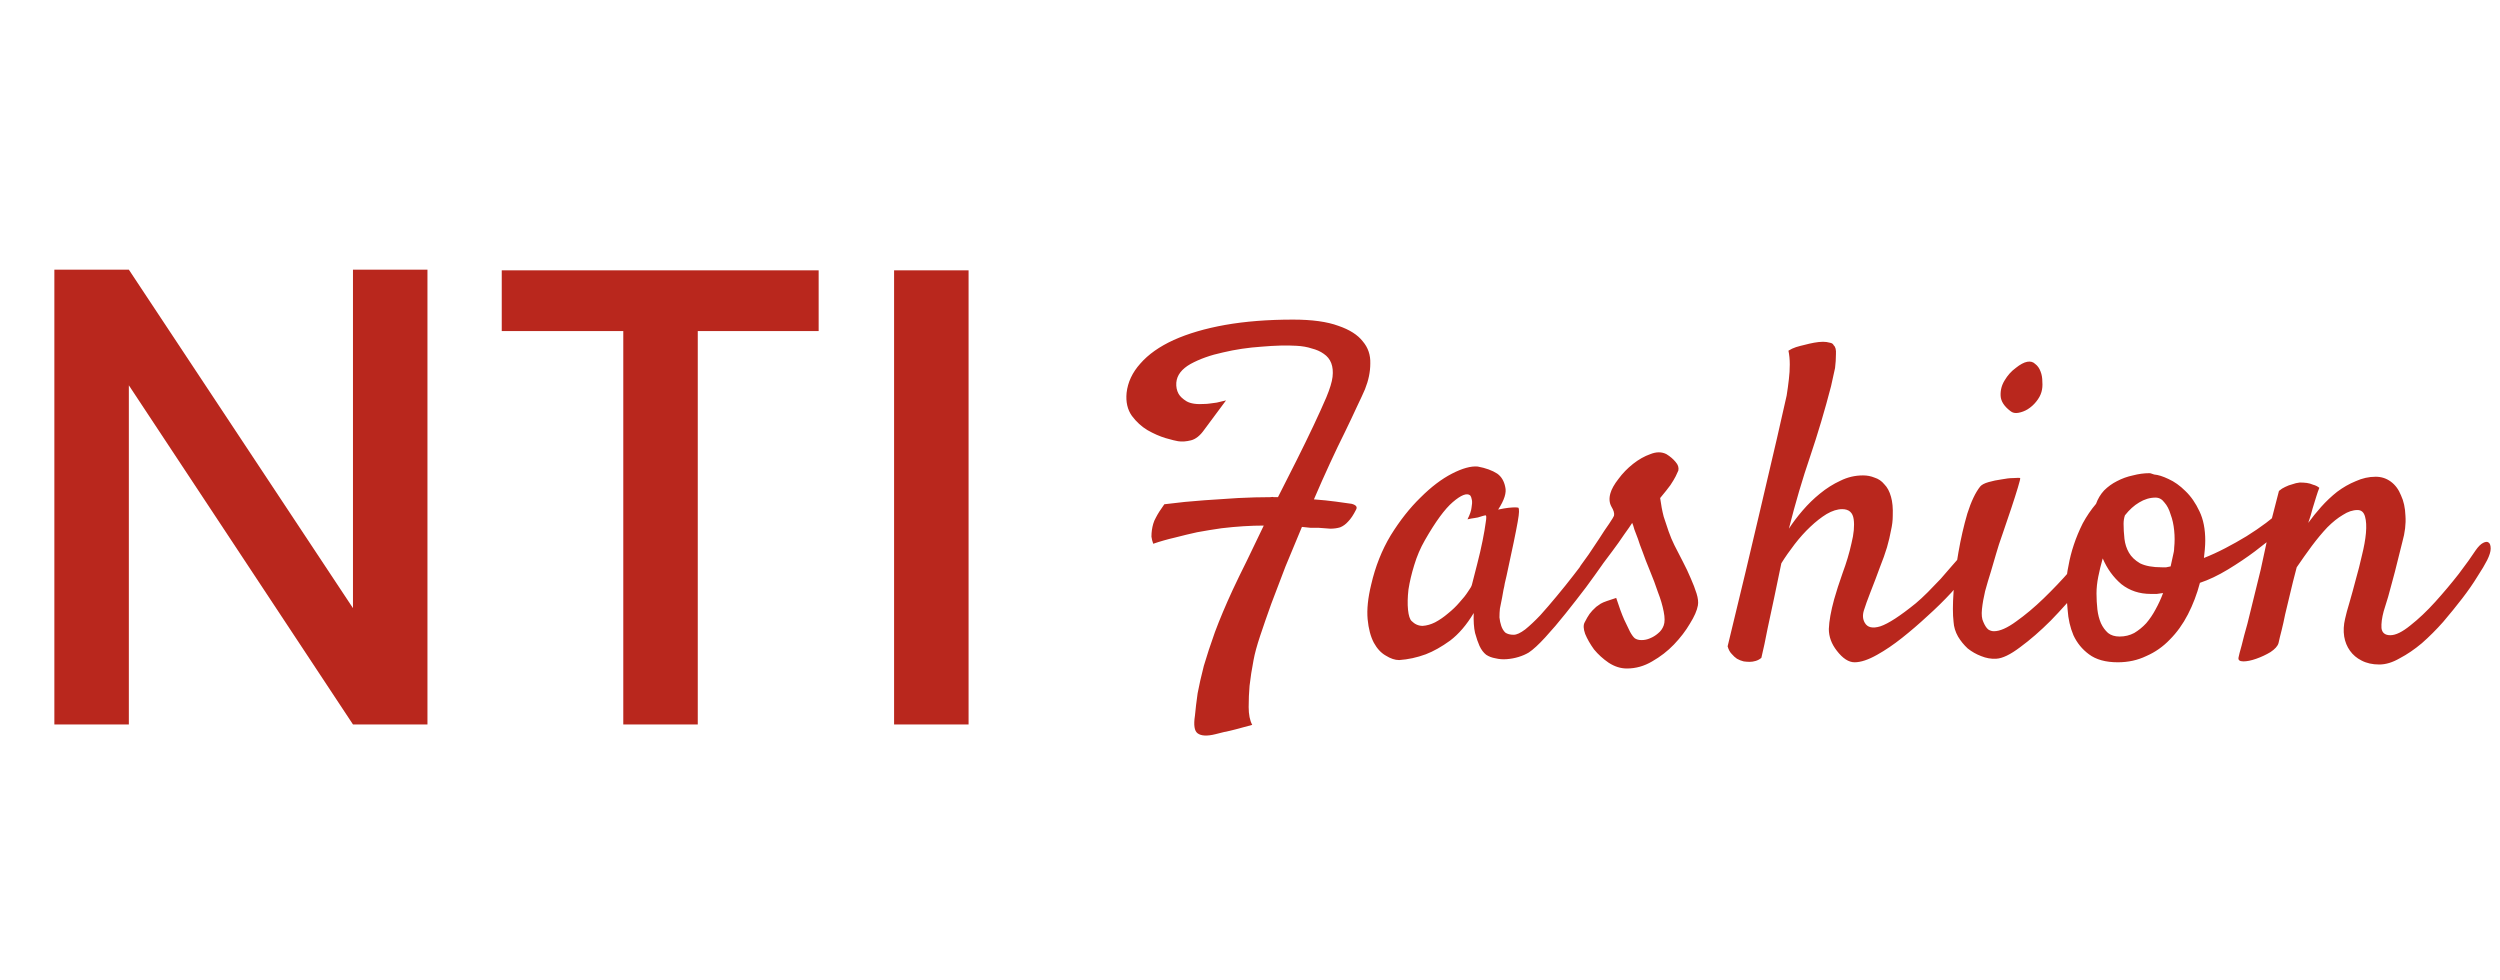 <svg width="176" height="69" viewBox="0 0 176 69" fill="none" xmlns="http://www.w3.org/2000/svg">
<path d="M30.093 51H24.849L9.071 27.126V51H3.827V18.984H9.071L24.849 42.812V18.984H30.093V51ZM57.633 19.03V23.308H49.123V51H43.879V23.308H35.323V19.03H57.633ZM68.188 19.03V51H62.944V19.03H68.188Z" fill="#B9271D"/>
<path d="M89.969 35C90.406 34.125 90.844 33.26 91.281 32.406C91.719 31.531 92.115 30.719 92.469 29.969C92.823 29.219 93.125 28.552 93.375 27.969C93.625 27.365 93.771 26.885 93.812 26.531C93.854 26.156 93.823 25.833 93.719 25.562C93.615 25.292 93.438 25.073 93.188 24.906C92.958 24.74 92.677 24.615 92.344 24.531C92.031 24.427 91.677 24.365 91.281 24.344C90.594 24.302 89.771 24.323 88.812 24.406C87.875 24.469 86.969 24.604 86.094 24.812C85.219 25 84.458 25.271 83.812 25.625C83.188 25.979 82.854 26.417 82.812 26.938C82.792 27.229 82.844 27.49 82.969 27.719C83.073 27.906 83.26 28.083 83.531 28.25C83.823 28.417 84.25 28.479 84.812 28.438C84.917 28.438 85.042 28.427 85.188 28.406C85.312 28.385 85.469 28.365 85.656 28.344C85.844 28.302 86.062 28.25 86.312 28.188L84.781 30.25C84.49 30.667 84.177 30.917 83.844 31C83.51 31.083 83.208 31.104 82.938 31.062C82.792 31.042 82.5 30.969 82.062 30.844C81.646 30.719 81.219 30.531 80.781 30.281C80.365 30.031 80 29.698 79.688 29.281C79.375 28.844 79.25 28.302 79.312 27.656C79.396 26.906 79.719 26.219 80.281 25.594C80.844 24.948 81.625 24.396 82.625 23.938C83.646 23.479 84.854 23.125 86.25 22.875C87.667 22.625 89.26 22.5 91.031 22.5C92.365 22.5 93.427 22.646 94.219 22.938C95.01 23.208 95.583 23.573 95.938 24.031C96.312 24.469 96.49 24.99 96.469 25.594C96.469 26.177 96.344 26.781 96.094 27.406C95.969 27.698 95.781 28.104 95.531 28.625C95.302 29.125 95.021 29.719 94.688 30.406C94.354 31.073 94 31.812 93.625 32.625C93.25 33.438 92.875 34.281 92.5 35.156C93.062 35.198 93.573 35.25 94.031 35.312C94.51 35.375 94.885 35.427 95.156 35.469C95.469 35.552 95.573 35.688 95.469 35.875C95.281 36.25 95.094 36.531 94.906 36.719C94.74 36.906 94.552 37.042 94.344 37.125C94.135 37.188 93.906 37.219 93.656 37.219C93.406 37.198 93.125 37.177 92.812 37.156C92.625 37.156 92.438 37.156 92.25 37.156C92.062 37.135 91.865 37.115 91.656 37.094C91.26 38.031 90.875 38.958 90.5 39.875C90.146 40.792 89.812 41.667 89.5 42.5C89.208 43.312 88.948 44.062 88.719 44.75C88.49 45.438 88.333 46.01 88.25 46.469C88.125 47.115 88.031 47.719 87.969 48.281C87.927 48.76 87.906 49.26 87.906 49.781C87.906 50.302 87.99 50.719 88.156 51.031C87.719 51.156 87.333 51.26 87 51.344C86.688 51.427 86.417 51.49 86.188 51.531C85.938 51.594 85.729 51.646 85.562 51.688C84.979 51.833 84.562 51.812 84.312 51.625C84.083 51.458 84.021 51.042 84.125 50.375C84.167 49.917 84.229 49.396 84.312 48.812C84.417 48.25 84.562 47.604 84.75 46.875C84.958 46.167 85.219 45.375 85.531 44.5C85.865 43.604 86.281 42.615 86.781 41.531C87.073 40.906 87.406 40.219 87.781 39.469C88.156 38.698 88.552 37.875 88.969 37C88.052 37 87.062 37.062 86 37.188C85.417 37.271 84.844 37.365 84.281 37.469C83.802 37.573 83.281 37.698 82.719 37.844C82.177 37.969 81.667 38.115 81.188 38.281C81.125 38.115 81.083 37.948 81.062 37.781C81.062 37.615 81.073 37.458 81.094 37.312C81.115 37.167 81.146 37.021 81.188 36.875C81.229 36.729 81.292 36.583 81.375 36.438C81.5 36.188 81.698 35.875 81.969 35.5C82.948 35.375 83.885 35.281 84.781 35.219C85.677 35.156 86.469 35.104 87.156 35.062C87.969 35.021 88.729 35 89.438 35C89.542 34.979 89.625 34.979 89.688 35C89.771 35 89.865 35 89.969 35ZM112.781 39.781C112.49 40.198 112.115 40.719 111.656 41.344C111.198 41.948 110.719 42.562 110.219 43.188C109.74 43.792 109.26 44.354 108.781 44.875C108.323 45.375 107.938 45.729 107.625 45.938C107.417 46.062 107.177 46.167 106.906 46.25C106.635 46.333 106.354 46.385 106.062 46.406C105.792 46.427 105.531 46.406 105.281 46.344C105.031 46.302 104.812 46.219 104.625 46.094C104.438 45.948 104.281 45.74 104.156 45.469C104.052 45.24 103.948 44.938 103.844 44.562C103.76 44.188 103.729 43.719 103.75 43.156C103.25 43.99 102.698 44.635 102.094 45.094C101.49 45.531 100.917 45.854 100.375 46.062C99.75 46.292 99.125 46.427 98.5 46.469C98.208 46.469 97.896 46.365 97.562 46.156C97.229 45.969 96.948 45.667 96.719 45.25C96.49 44.812 96.344 44.26 96.281 43.594C96.219 42.906 96.302 42.094 96.531 41.156C96.823 39.885 97.281 38.729 97.906 37.688C98.552 36.646 99.25 35.76 100 35.031C100.75 34.281 101.49 33.719 102.219 33.344C102.948 32.969 103.552 32.802 104.031 32.844C104.594 32.948 105.052 33.115 105.406 33.344C105.698 33.552 105.885 33.865 105.969 34.281C106.073 34.677 105.906 35.208 105.469 35.875C105.76 35.812 106 35.771 106.188 35.75C106.396 35.729 106.552 35.719 106.656 35.719C106.781 35.719 106.865 35.729 106.906 35.75C106.927 35.792 106.938 35.885 106.938 36.031C106.938 36.156 106.906 36.396 106.844 36.75C106.781 37.104 106.688 37.583 106.562 38.188C106.438 38.792 106.271 39.573 106.062 40.531C106.021 40.719 105.979 40.896 105.938 41.062C105.917 41.208 105.885 41.365 105.844 41.531C105.823 41.677 105.792 41.854 105.75 42.062C105.708 42.271 105.656 42.531 105.594 42.844C105.573 43.031 105.562 43.24 105.562 43.469C105.583 43.677 105.625 43.875 105.688 44.062C105.75 44.25 105.844 44.406 105.969 44.531C106.115 44.635 106.312 44.688 106.562 44.688C106.771 44.688 107.042 44.562 107.375 44.312C107.708 44.042 108.062 43.708 108.438 43.312C108.812 42.896 109.198 42.448 109.594 41.969C110.01 41.469 110.396 40.99 110.75 40.531C111.104 40.073 111.417 39.667 111.688 39.312C111.979 38.958 112.188 38.698 112.312 38.531C112.479 38.344 112.646 38.24 112.812 38.219C112.979 38.177 113.104 38.219 113.188 38.344C113.271 38.469 113.281 38.656 113.219 38.906C113.177 39.156 113.031 39.448 112.781 39.781ZM103.625 41.156C103.729 40.74 103.854 40.25 104 39.688C104.146 39.125 104.271 38.583 104.375 38.062C104.479 37.542 104.552 37.115 104.594 36.781C104.656 36.427 104.646 36.26 104.562 36.281C104.458 36.302 104.344 36.333 104.219 36.375C104.115 36.417 103.979 36.448 103.812 36.469C103.646 36.49 103.479 36.521 103.312 36.562C103.479 36.229 103.573 35.958 103.594 35.75C103.635 35.521 103.646 35.344 103.625 35.219C103.604 35.073 103.562 34.958 103.5 34.875C103.271 34.688 102.865 34.844 102.281 35.344C101.719 35.823 101.062 36.719 100.312 38.031C100 38.573 99.75 39.156 99.562 39.781C99.375 40.385 99.24 40.958 99.156 41.5C99.094 42.042 99.083 42.521 99.125 42.938C99.167 43.333 99.25 43.594 99.375 43.719C99.604 43.948 99.865 44.062 100.156 44.062C100.448 44.042 100.74 43.958 101.031 43.812C101.344 43.646 101.646 43.438 101.938 43.188C102.25 42.938 102.521 42.677 102.75 42.406C103 42.135 103.198 41.885 103.344 41.656C103.51 41.427 103.604 41.26 103.625 41.156ZM115.094 44.938C115.219 45.021 115.375 45.062 115.562 45.062C115.771 45.062 115.969 45.021 116.156 44.938C116.365 44.854 116.552 44.74 116.719 44.594C116.906 44.448 117.042 44.26 117.125 44.031C117.208 43.802 117.208 43.479 117.125 43.062C117.042 42.625 116.906 42.167 116.719 41.688C116.552 41.188 116.365 40.688 116.156 40.188C115.948 39.688 115.771 39.229 115.625 38.812C115.5 38.5 115.396 38.208 115.312 37.938C115.229 37.708 115.146 37.49 115.062 37.281C115 37.052 114.948 36.896 114.906 36.812C114.802 36.979 114.615 37.25 114.344 37.625C114.094 38 113.812 38.396 113.5 38.812C113.208 39.208 112.927 39.583 112.656 39.938C112.385 40.271 112.198 40.5 112.094 40.625C111.927 40.812 111.76 40.927 111.594 40.969C111.448 40.99 111.323 40.958 111.219 40.875C111.115 40.771 111.052 40.635 111.031 40.469C111.031 40.281 111.115 40.062 111.281 39.812C111.406 39.646 111.594 39.385 111.844 39.031C112.094 38.656 112.344 38.281 112.594 37.906C112.844 37.51 113.073 37.167 113.281 36.875C113.49 36.562 113.604 36.375 113.625 36.312C113.667 36.146 113.604 35.927 113.438 35.656C113.292 35.385 113.271 35.073 113.375 34.719C113.458 34.427 113.646 34.094 113.938 33.719C114.229 33.323 114.573 32.969 114.969 32.656C115.365 32.344 115.771 32.115 116.188 31.969C116.604 31.802 116.979 31.802 117.312 31.969C117.583 32.135 117.802 32.323 117.969 32.531C118.135 32.719 118.198 32.917 118.156 33.125C118.115 33.229 118.052 33.365 117.969 33.531C117.885 33.698 117.76 33.906 117.594 34.156C117.427 34.385 117.188 34.688 116.875 35.062C116.938 35.542 117.021 35.979 117.125 36.375C117.25 36.771 117.365 37.115 117.469 37.406C117.594 37.76 117.729 38.083 117.875 38.375C118.062 38.75 118.26 39.135 118.469 39.531C118.677 39.927 118.865 40.323 119.031 40.719C119.198 41.094 119.333 41.448 119.438 41.781C119.542 42.115 119.573 42.396 119.531 42.625C119.469 42.979 119.281 43.406 118.969 43.906C118.677 44.406 118.302 44.896 117.844 45.375C117.406 45.833 116.896 46.229 116.312 46.562C115.75 46.896 115.156 47.062 114.531 47.062C114.094 47.062 113.667 46.927 113.25 46.656C112.854 46.385 112.51 46.073 112.219 45.719C111.948 45.344 111.74 44.979 111.594 44.625C111.469 44.271 111.458 44 111.562 43.812C111.688 43.562 111.802 43.365 111.906 43.219C112.01 43.073 112.167 42.906 112.375 42.719C112.458 42.656 112.562 42.583 112.688 42.5C112.792 42.438 112.938 42.375 113.125 42.312C113.312 42.25 113.531 42.177 113.781 42.094C113.99 42.74 114.177 43.25 114.344 43.625C114.51 43.979 114.646 44.26 114.75 44.469C114.875 44.698 114.99 44.854 115.094 44.938ZM138.062 39.125C138.208 38.958 138.354 38.875 138.5 38.875C138.667 38.854 138.792 38.896 138.875 39C138.979 39.083 139.021 39.219 139 39.406C139 39.594 138.917 39.802 138.75 40.031C138.354 40.573 137.896 41.135 137.375 41.719C136.854 42.281 136.292 42.833 135.688 43.375C135.104 43.917 134.51 44.427 133.906 44.906C133.302 45.385 132.719 45.781 132.156 46.094C131.531 46.448 131 46.625 130.562 46.625C130.146 46.625 129.729 46.354 129.312 45.812C128.938 45.333 128.75 44.823 128.75 44.281C128.771 43.719 128.896 43.021 129.125 42.188C129.271 41.667 129.469 41.052 129.719 40.344C129.99 39.615 130.198 38.917 130.344 38.25C130.51 37.583 130.562 37.021 130.5 36.562C130.438 36.083 130.167 35.844 129.688 35.844C129.354 35.844 128.99 35.958 128.594 36.188C128.219 36.417 127.833 36.719 127.438 37.094C127.062 37.448 126.698 37.854 126.344 38.312C125.99 38.771 125.677 39.219 125.406 39.656C125.24 40.469 125.073 41.271 124.906 42.062C124.76 42.729 124.604 43.458 124.438 44.25C124.292 45.021 124.146 45.708 124 46.312C123.875 46.417 123.74 46.49 123.594 46.531C123.448 46.573 123.312 46.594 123.188 46.594C123.042 46.594 122.896 46.583 122.75 46.562C122.583 46.521 122.427 46.458 122.281 46.375C122.156 46.292 122.031 46.177 121.906 46.031C121.781 45.906 121.688 45.729 121.625 45.5C122.562 41.646 123.302 38.552 123.844 36.219C124.385 33.885 124.802 32.104 125.094 30.875C125.427 29.417 125.656 28.406 125.781 27.844C125.844 27.448 125.896 27.062 125.938 26.688C125.979 26.354 126 26.01 126 25.656C126 25.302 125.969 24.979 125.906 24.688C126.073 24.583 126.25 24.5 126.438 24.438C126.646 24.375 126.844 24.323 127.031 24.281C127.26 24.219 127.49 24.167 127.719 24.125C127.948 24.083 128.156 24.062 128.344 24.062C128.51 24.062 128.667 24.083 128.812 24.125C128.958 24.146 129.052 24.208 129.094 24.312C129.219 24.417 129.271 24.625 129.25 24.938C129.25 25.25 129.229 25.573 129.188 25.906C129.104 26.302 129.01 26.729 128.906 27.188C128.469 28.875 127.979 30.521 127.438 32.125C126.896 33.708 126.396 35.406 125.938 37.219C126.208 36.802 126.531 36.375 126.906 35.938C127.281 35.5 127.688 35.104 128.125 34.75C128.583 34.375 129.062 34.073 129.562 33.844C130.062 33.594 130.594 33.469 131.156 33.469C131.448 33.469 131.719 33.521 131.969 33.625C132.24 33.708 132.469 33.865 132.656 34.094C132.865 34.302 133.021 34.594 133.125 34.969C133.229 35.323 133.271 35.771 133.25 36.312C133.25 36.646 133.208 36.99 133.125 37.344C133.062 37.698 132.969 38.094 132.844 38.531C132.719 38.948 132.552 39.417 132.344 39.938C132.156 40.458 131.927 41.062 131.656 41.75C131.469 42.229 131.323 42.635 131.219 42.969C131.115 43.302 131.135 43.594 131.281 43.844C131.469 44.177 131.833 44.26 132.375 44.094C132.938 43.906 133.771 43.365 134.875 42.469C135.125 42.26 135.406 42 135.719 41.688C136.031 41.375 136.333 41.062 136.625 40.75C136.917 40.417 137.188 40.104 137.438 39.812C137.688 39.521 137.896 39.292 138.062 39.125ZM143.719 27.594C143.656 27.823 143.531 28.052 143.344 28.281C143.177 28.49 142.979 28.667 142.75 28.812C142.542 28.938 142.323 29.021 142.094 29.062C141.865 29.104 141.677 29.062 141.531 28.938C141.094 28.604 140.865 28.25 140.844 27.875C140.823 27.479 140.917 27.115 141.125 26.781C141.333 26.427 141.594 26.135 141.906 25.906C142.219 25.656 142.49 25.51 142.719 25.469C142.948 25.427 143.135 25.479 143.281 25.625C143.448 25.75 143.573 25.927 143.656 26.156C143.74 26.365 143.781 26.604 143.781 26.875C143.802 27.146 143.781 27.385 143.719 27.594ZM139.406 34.25C139.51 34.125 139.708 34.021 140 33.938C140.292 33.854 140.594 33.792 140.906 33.75C141.219 33.688 141.5 33.656 141.75 33.656C142.021 33.635 142.177 33.635 142.219 33.656C142.24 33.677 142.188 33.896 142.062 34.312C141.938 34.729 141.781 35.219 141.594 35.781C141.406 36.344 141.208 36.927 141 37.531C140.792 38.115 140.635 38.594 140.531 38.969C140.427 39.344 140.302 39.771 140.156 40.25C140.01 40.708 139.875 41.167 139.75 41.625C139.646 42.062 139.573 42.479 139.531 42.875C139.49 43.271 139.521 43.573 139.625 43.781C139.729 44.031 139.844 44.208 139.969 44.312C140.094 44.396 140.229 44.438 140.375 44.438C140.792 44.438 141.312 44.208 141.938 43.75C142.583 43.292 143.229 42.75 143.875 42.125C144.542 41.479 145.156 40.833 145.719 40.188C146.281 39.521 146.698 38.99 146.969 38.594C147.135 38.385 147.302 38.25 147.469 38.188C147.656 38.125 147.802 38.135 147.906 38.219C148.031 38.302 148.094 38.438 148.094 38.625C148.115 38.812 148.052 39.031 147.906 39.281C147.573 39.865 147.083 40.562 146.438 41.375C145.792 42.167 145.104 42.938 144.375 43.688C143.646 44.417 142.927 45.042 142.219 45.562C141.531 46.083 140.969 46.354 140.531 46.375C140.177 46.396 139.823 46.333 139.469 46.188C139.135 46.062 138.823 45.885 138.531 45.656C138.26 45.406 138.031 45.125 137.844 44.812C137.656 44.479 137.552 44.135 137.531 43.781C137.469 43.26 137.469 42.552 137.531 41.656C137.594 40.74 137.708 39.812 137.875 38.875C138.042 37.917 138.25 37.01 138.5 36.156C138.771 35.302 139.073 34.667 139.406 34.25ZM154.875 41.031C154.667 41.823 154.385 42.562 154.031 43.25C153.677 43.938 153.25 44.531 152.75 45.031C152.271 45.531 151.719 45.917 151.094 46.188C150.49 46.479 149.823 46.625 149.094 46.625C148.24 46.625 147.562 46.438 147.062 46.062C146.583 45.708 146.219 45.26 145.969 44.719C145.74 44.177 145.604 43.583 145.562 42.938C145.5 42.292 145.469 41.688 145.469 41.125C145.469 40.729 145.521 40.292 145.625 39.812C145.708 39.333 145.833 38.844 146 38.344C146.167 37.844 146.375 37.344 146.625 36.844C146.896 36.344 147.208 35.885 147.562 35.469C147.688 35.115 147.875 34.802 148.125 34.531C148.396 34.26 148.698 34.042 149.031 33.875C149.385 33.688 149.76 33.552 150.156 33.469C150.552 33.365 150.938 33.312 151.312 33.312C151.375 33.312 151.427 33.323 151.469 33.344C151.531 33.365 151.594 33.385 151.656 33.406C151.927 33.427 152.26 33.531 152.656 33.719C153.073 33.906 153.469 34.188 153.844 34.562C154.24 34.938 154.573 35.417 154.844 36C155.115 36.562 155.25 37.25 155.25 38.062C155.25 38.229 155.24 38.438 155.219 38.688C155.198 38.917 155.177 39.115 155.156 39.281C155.635 39.094 156.135 38.865 156.656 38.594C157.177 38.323 157.677 38.042 158.156 37.75C158.656 37.438 159.115 37.125 159.531 36.812C159.948 36.5 160.281 36.219 160.531 35.969C160.74 35.781 160.917 35.677 161.062 35.656C161.208 35.635 161.312 35.677 161.375 35.781C161.438 35.885 161.448 36.031 161.406 36.219C161.365 36.406 161.25 36.615 161.062 36.844C160.958 36.969 160.688 37.219 160.25 37.594C159.833 37.969 159.333 38.375 158.75 38.812C158.167 39.25 157.531 39.677 156.844 40.094C156.156 40.51 155.5 40.823 154.875 41.031ZM149.594 36.281C149.531 36.469 149.5 36.667 149.5 36.875C149.5 37.208 149.521 37.562 149.562 37.938C149.604 38.292 149.708 38.615 149.875 38.906C150.042 39.198 150.302 39.448 150.656 39.656C151.031 39.844 151.542 39.938 152.188 39.938C152.292 39.938 152.396 39.938 152.5 39.938C152.604 39.917 152.708 39.896 152.812 39.875C152.875 39.604 152.927 39.365 152.969 39.156C153.031 38.927 153.062 38.729 153.062 38.562C153.104 38.167 153.104 37.76 153.062 37.344C153.021 36.927 152.938 36.552 152.812 36.219C152.708 35.865 152.562 35.583 152.375 35.375C152.208 35.146 152 35.031 151.75 35.031C151.354 35.031 150.969 35.146 150.594 35.375C150.24 35.583 149.906 35.885 149.594 36.281ZM147.594 41.781C147.594 42.156 147.615 42.531 147.656 42.906C147.698 43.26 147.781 43.583 147.906 43.875C148.031 44.146 148.198 44.375 148.406 44.562C148.615 44.729 148.885 44.812 149.219 44.812C149.594 44.812 149.938 44.729 150.25 44.562C150.562 44.375 150.844 44.146 151.094 43.875C151.344 43.583 151.562 43.26 151.75 42.906C151.958 42.531 152.135 42.146 152.281 41.75C152.135 41.771 151.99 41.792 151.844 41.812C151.719 41.812 151.573 41.812 151.406 41.812C150.615 41.812 149.927 41.583 149.344 41.125C148.781 40.646 148.344 40.042 148.031 39.312C147.906 39.75 147.802 40.177 147.719 40.594C147.635 41.01 147.594 41.406 147.594 41.781ZM167.5 46.781C167.021 46.781 166.604 46.688 166.25 46.5C165.917 46.333 165.646 46.104 165.438 45.812C165.229 45.521 165.094 45.188 165.031 44.812C164.969 44.417 164.99 44 165.094 43.562C165.156 43.271 165.26 42.885 165.406 42.406C165.552 41.906 165.698 41.375 165.844 40.812C166.01 40.229 166.156 39.656 166.281 39.094C166.427 38.51 166.521 37.99 166.562 37.531C166.604 37.052 166.583 36.667 166.5 36.375C166.417 36.062 166.24 35.906 165.969 35.906C165.635 35.906 165.292 36.021 164.938 36.25C164.583 36.458 164.219 36.75 163.844 37.125C163.49 37.5 163.125 37.938 162.75 38.438C162.396 38.917 162.042 39.417 161.688 39.938C161.5 40.646 161.344 41.271 161.219 41.812C161.094 42.333 160.979 42.812 160.875 43.25C160.792 43.667 160.708 44.042 160.625 44.375C160.542 44.688 160.469 44.99 160.406 45.281C160.344 45.49 160.156 45.698 159.844 45.906C159.531 46.094 159.198 46.25 158.844 46.375C158.49 46.5 158.188 46.562 157.938 46.562C157.667 46.562 157.552 46.469 157.594 46.281C157.615 46.156 157.688 45.875 157.812 45.438C157.917 45 158.052 44.49 158.219 43.906C158.365 43.302 158.521 42.667 158.688 42C158.854 41.333 159.01 40.698 159.156 40.094C159.26 39.615 159.375 39.083 159.5 38.5C159.604 38 159.729 37.417 159.875 36.75C160.042 36.083 160.229 35.354 160.438 34.562C160.583 34.438 160.729 34.344 160.875 34.281C161.042 34.198 161.208 34.135 161.375 34.094C161.542 34.031 161.719 33.99 161.906 33.969C162.073 33.969 162.24 33.979 162.406 34C162.552 34.021 162.698 34.062 162.844 34.125C163.01 34.167 163.156 34.24 163.281 34.344C163.219 34.49 163.146 34.698 163.062 34.969C162.979 35.219 162.896 35.49 162.812 35.781C162.729 36.115 162.625 36.458 162.5 36.812C162.771 36.438 163.073 36.062 163.406 35.688C163.76 35.292 164.135 34.938 164.531 34.625C164.948 34.312 165.385 34.062 165.844 33.875C166.302 33.667 166.771 33.562 167.25 33.562C167.646 33.562 168 33.677 168.312 33.906C168.625 34.135 168.865 34.458 169.031 34.875C169.219 35.271 169.323 35.75 169.344 36.312C169.385 36.875 169.312 37.49 169.125 38.156L168.781 39.531C168.677 39.969 168.542 40.49 168.375 41.094C168.229 41.677 168.042 42.323 167.812 43.031C167.688 43.49 167.635 43.885 167.656 44.219C167.698 44.552 167.906 44.719 168.281 44.719C168.656 44.719 169.125 44.49 169.688 44.031C170.271 43.573 170.854 43.021 171.438 42.375C172.021 41.729 172.573 41.073 173.094 40.406C173.615 39.719 174.01 39.167 174.281 38.75C174.469 38.479 174.646 38.302 174.812 38.219C174.979 38.135 175.104 38.125 175.188 38.188C175.292 38.25 175.344 38.396 175.344 38.625C175.344 38.833 175.26 39.104 175.094 39.438C174.948 39.729 174.719 40.115 174.406 40.594C174.115 41.073 173.76 41.583 173.344 42.125C172.927 42.667 172.479 43.219 172 43.781C171.521 44.323 171.021 44.823 170.5 45.281C169.979 45.719 169.458 46.073 168.938 46.344C168.438 46.635 167.958 46.781 167.5 46.781Z" fill="#B9271D"/>
</svg>
